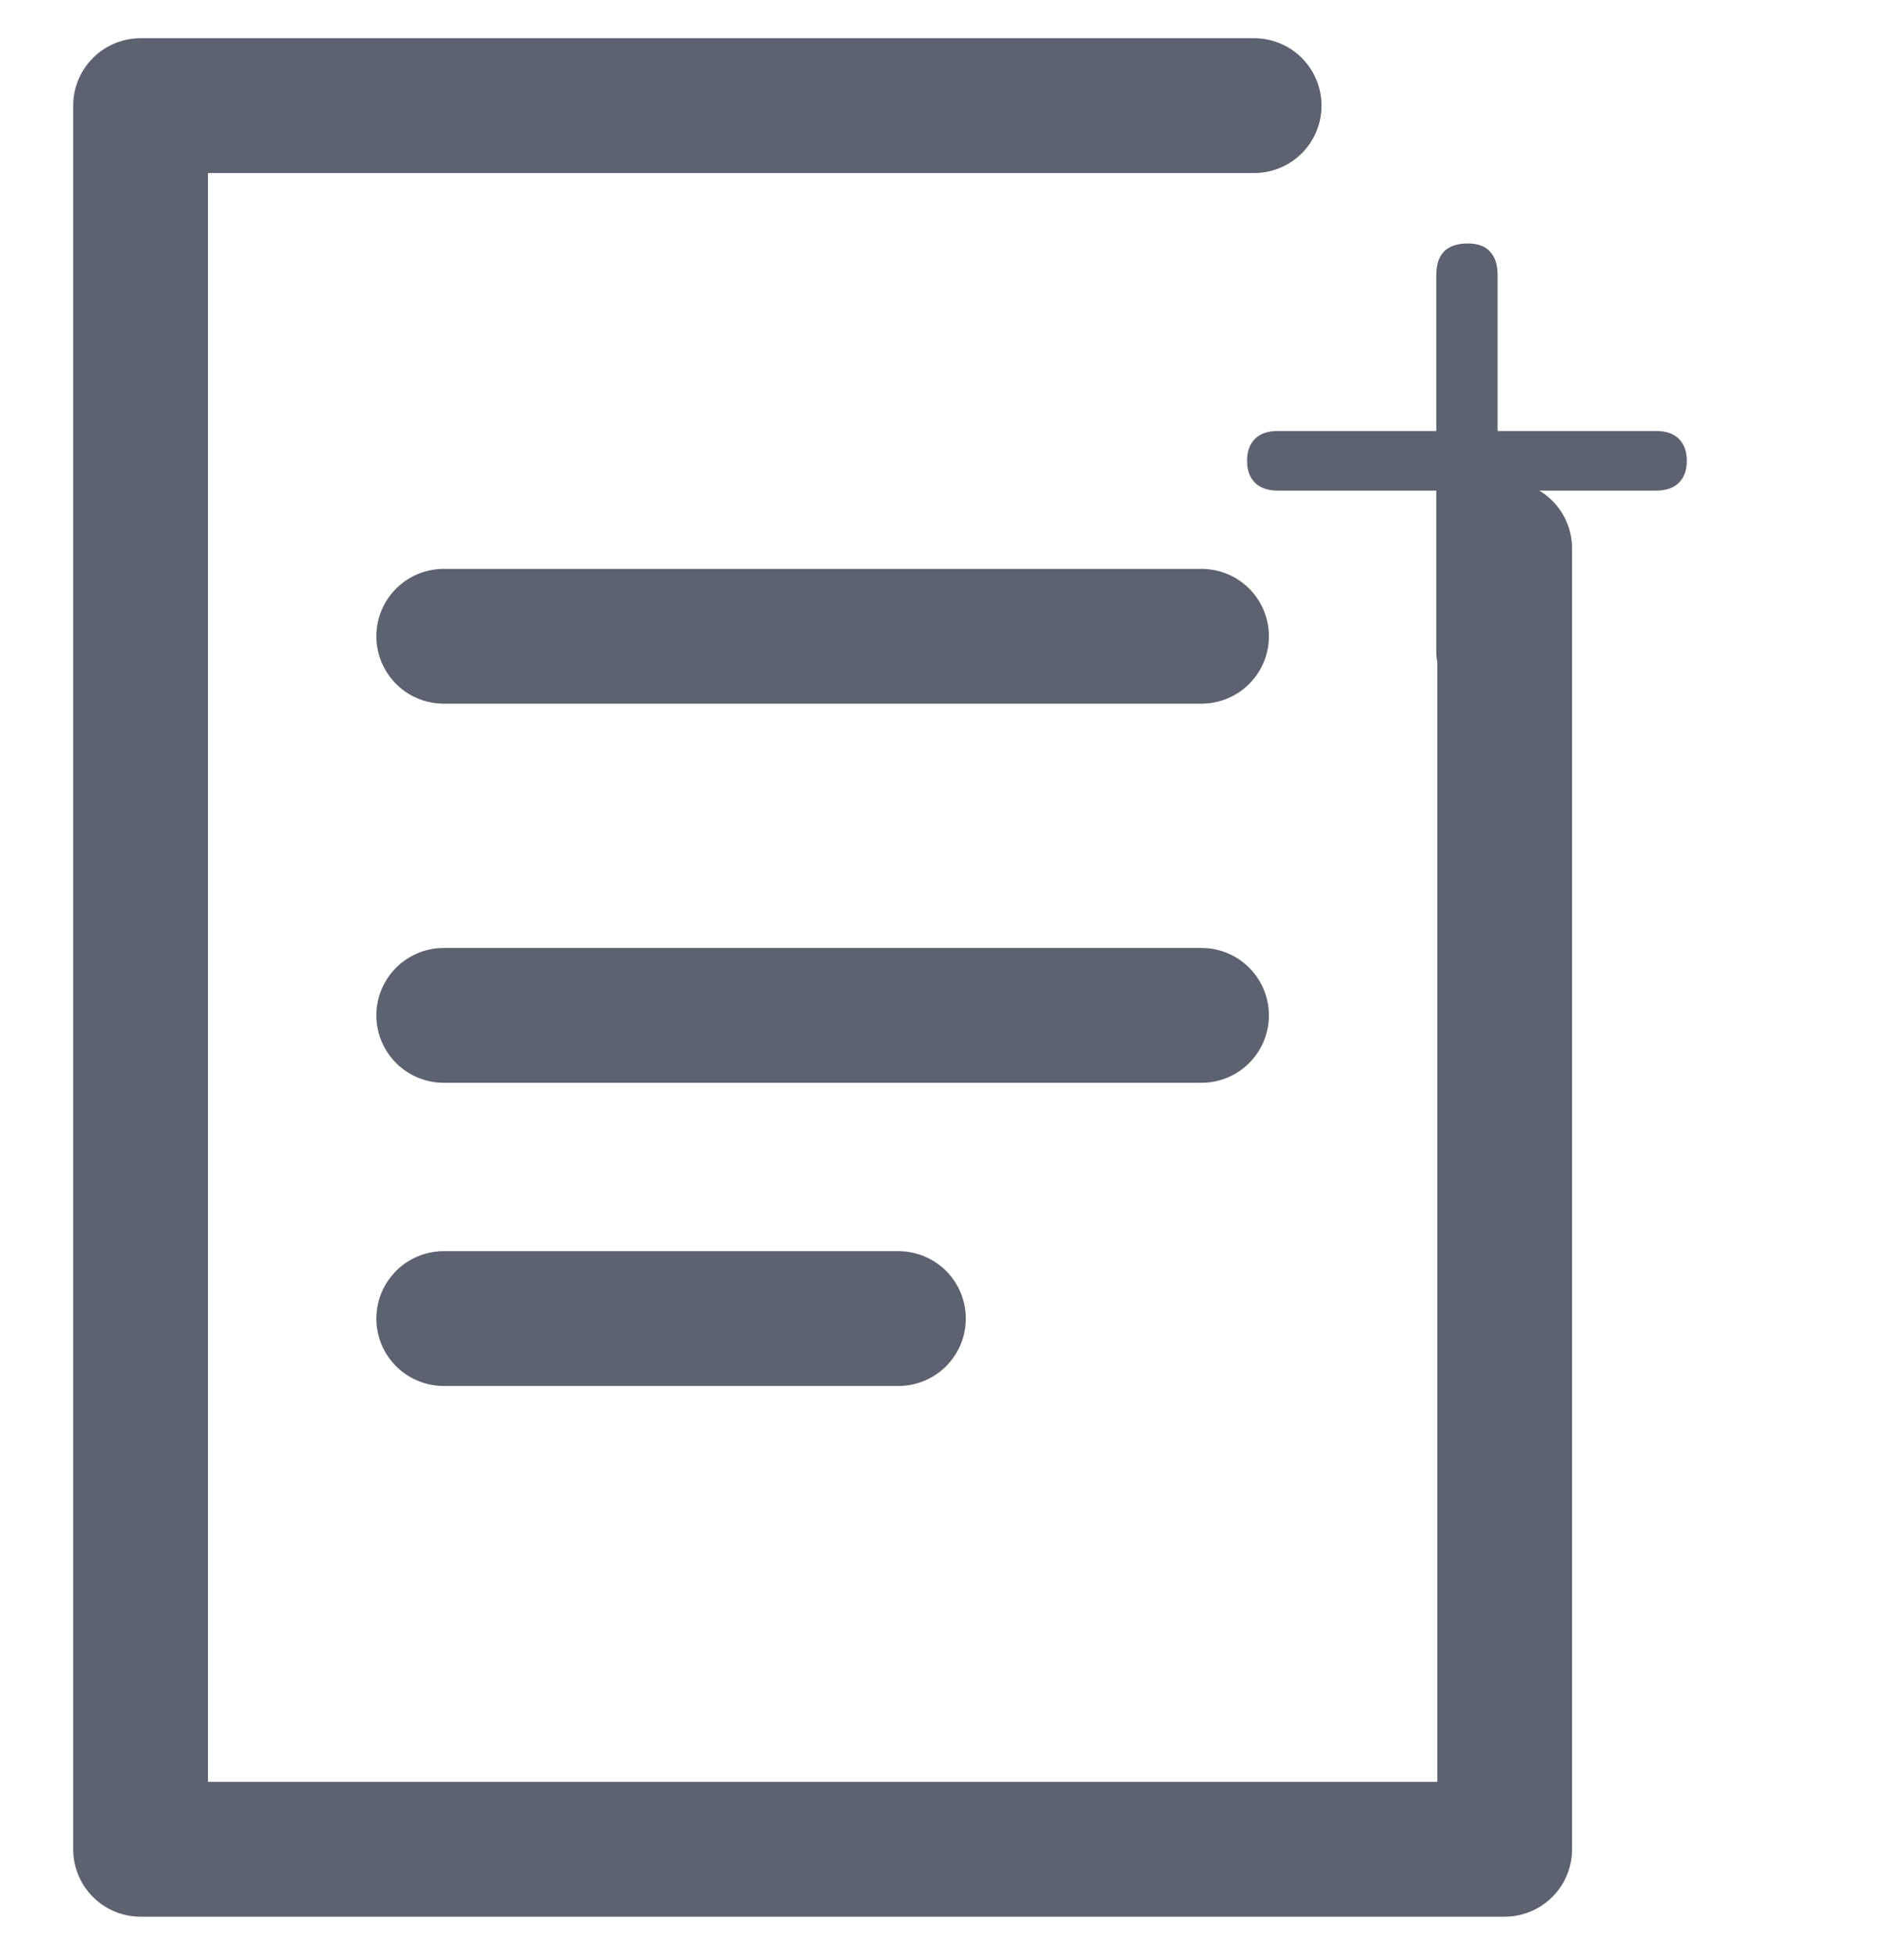 <svg width="38" height="39" viewBox="0 0 28 29" fill="none" xmlns="http://www.w3.org/2000/svg">
<path d="M6.457 15.063H17.703" stroke="#5D6271" stroke-width="2" stroke-linecap="round"/>
<path d="M6.457 9.439H17.703" stroke="#5D6271" stroke-width="2" stroke-linecap="round"/>
<path d="M6.457 19.561H13.205" stroke="#5D6271" stroke-width="2" stroke-linecap="round"/>
<path d="M21.642 10.138C21.495 10.138 21.382 10.099 21.304 10.021C21.226 9.934 21.187 9.817 21.187 9.67V7.278H18.834C18.687 7.278 18.574 7.239 18.496 7.161C18.418 7.083 18.379 6.974 18.379 6.836C18.379 6.697 18.418 6.589 18.496 6.511C18.574 6.433 18.687 6.394 18.834 6.394H21.187V4.08C21.187 3.924 21.226 3.807 21.304 3.729C21.382 3.651 21.499 3.612 21.655 3.612C21.802 3.612 21.911 3.651 21.98 3.729C22.058 3.807 22.097 3.924 22.097 4.08V6.394H24.45C24.597 6.394 24.71 6.433 24.788 6.511C24.866 6.589 24.905 6.697 24.905 6.836C24.905 6.974 24.866 7.083 24.788 7.161C24.71 7.239 24.597 7.278 24.45 7.278H22.097V9.67C22.097 9.817 22.058 9.934 21.98 10.021C21.911 10.099 21.798 10.138 21.642 10.138Z" fill="#5D6271"/>
<path d="M18.484 1.567H1.958V27.434H22.202V8.136" stroke="#5D6271" stroke-width="2" stroke-linecap="round" stroke-linejoin="round"/>
</svg>
